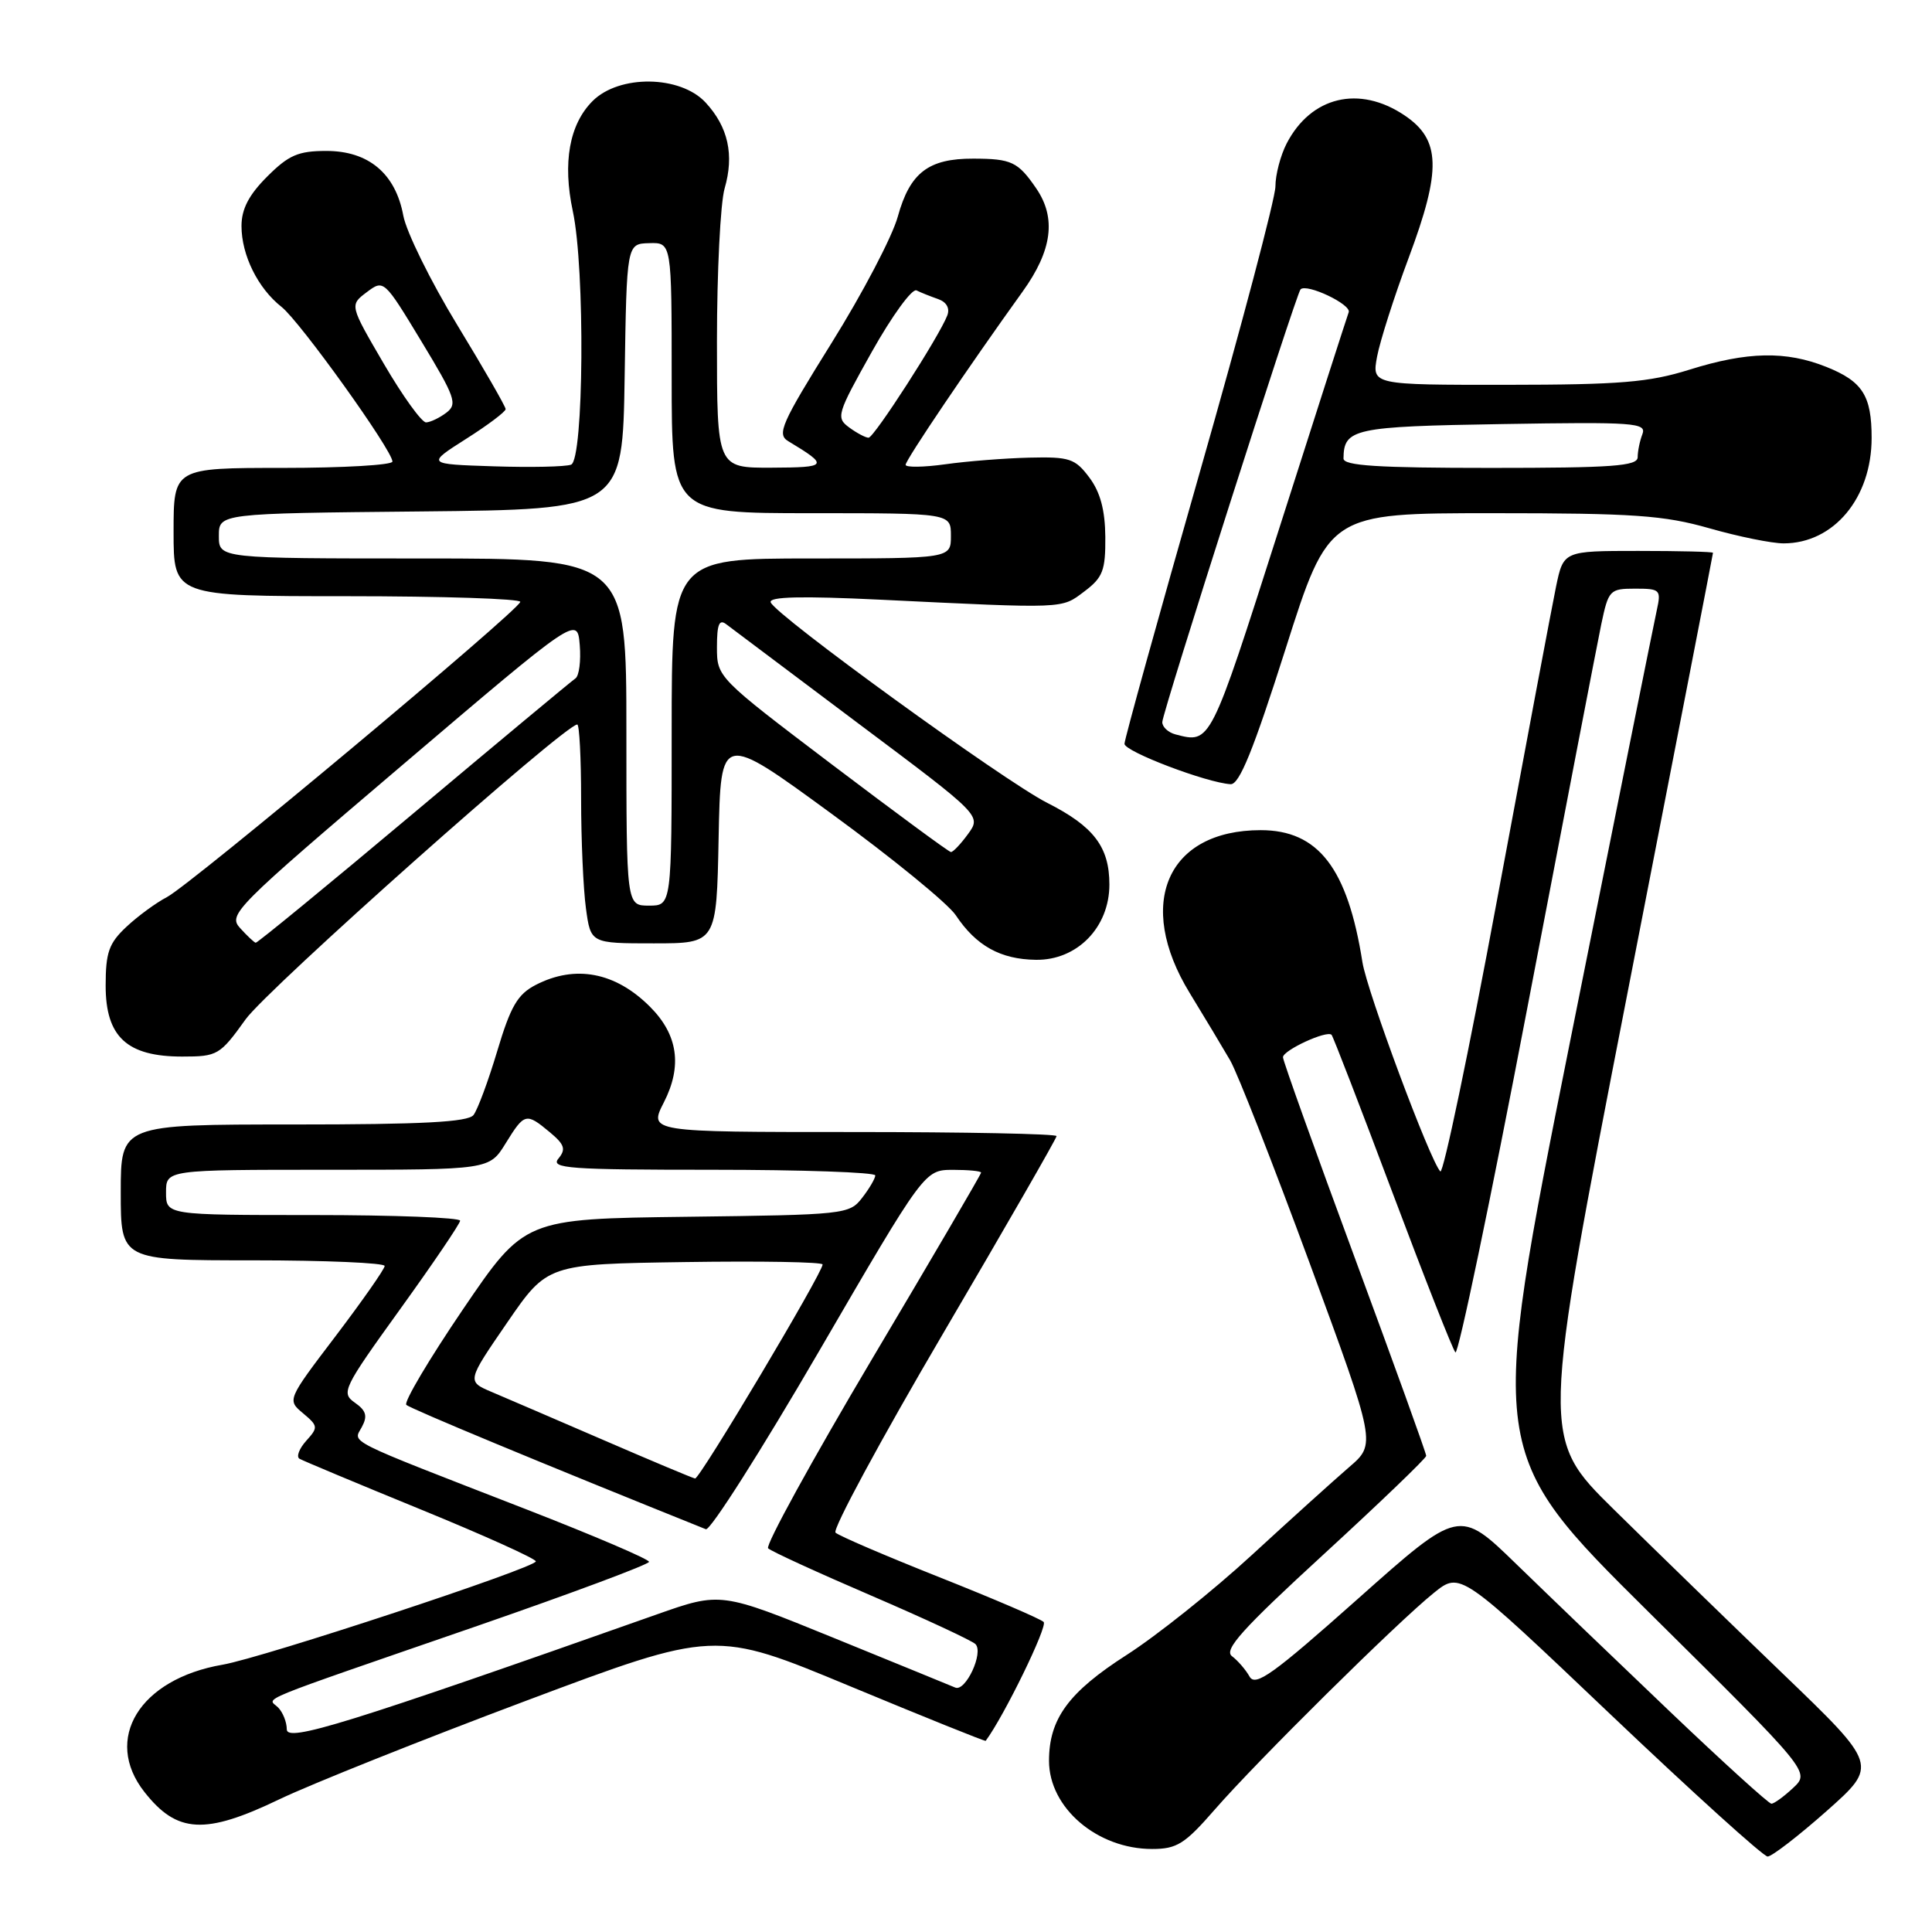<?xml version="1.0" encoding="UTF-8" standalone="no"?>
<!DOCTYPE svg PUBLIC "-//W3C//DTD SVG 1.1//EN" "http://www.w3.org/Graphics/SVG/1.1/DTD/svg11.dtd" >
<svg xmlns="http://www.w3.org/2000/svg" xmlns:xlink="http://www.w3.org/1999/xlink" version="1.1" viewBox="0 0 256 256">
 <g >
 <path fill="currentColor"
d=" M 242.05 239.96 C 248.86 233.91 248.86 233.91 236.18 221.72 C 229.21 215.01 219.15 205.24 213.84 200.01 C 204.18 190.50 204.18 190.50 215.57 132.00 C 221.84 99.83 226.98 73.39 226.98 73.25 C 226.99 73.11 222.54 73.00 217.08 73.00 C 207.17 73.00 207.17 73.00 206.18 77.75 C 205.64 80.36 202.13 99.02 198.37 119.22 C 194.62 139.42 191.23 155.62 190.85 155.22 C 189.48 153.79 181.15 131.41 180.53 127.50 C 178.57 115.04 174.68 110.00 167.05 110.00 C 154.66 110.00 150.40 119.73 157.63 131.56 C 159.63 134.83 162.04 138.85 163.00 140.50 C 163.96 142.15 168.70 154.26 173.55 167.41 C 182.35 191.33 182.35 191.33 178.76 194.41 C 176.79 196.11 170.97 201.36 165.84 206.08 C 160.70 210.81 153.26 216.74 149.30 219.28 C 141.59 224.22 139.00 227.75 139.00 233.32 C 139.00 239.54 145.38 245.00 152.66 245.00 C 155.95 245.00 156.99 244.34 160.96 239.78 C 166.51 233.40 185.20 214.91 190.00 211.06 C 193.50 208.24 193.50 208.24 213.35 227.12 C 224.27 237.50 233.66 246.00 234.22 246.00 C 234.77 246.00 238.30 243.28 242.05 239.96 Z  M 37.03 238.41 C 41.14 236.44 55.80 230.58 69.60 225.40 C 94.71 215.98 94.71 215.98 112.60 223.42 C 122.43 227.50 130.54 230.77 130.61 230.67 C 133.06 227.37 138.86 215.46 138.29 214.92 C 137.86 214.50 131.65 211.84 124.50 209.00 C 117.35 206.16 111.14 203.50 110.71 203.08 C 110.28 202.66 116.69 190.79 124.96 176.70 C 133.23 162.61 140.00 150.83 140.00 150.54 C 140.00 150.24 127.84 150.00 112.98 150.00 C 85.96 150.00 85.96 150.00 87.97 146.06 C 90.43 141.24 89.83 137.10 86.13 133.40 C 81.55 128.81 76.22 127.80 70.98 130.51 C 68.58 131.75 67.66 133.34 65.89 139.26 C 64.70 143.24 63.28 147.06 62.74 147.75 C 62.00 148.68 55.99 149.00 38.88 149.00 C 16.00 149.00 16.00 149.00 16.00 158.00 C 16.00 167.00 16.00 167.00 33.50 167.00 C 43.12 167.00 50.99 167.34 50.97 167.75 C 50.96 168.16 48.05 172.32 44.50 177.00 C 38.04 185.50 38.04 185.50 40.16 187.27 C 42.16 188.95 42.18 189.14 40.57 190.92 C 39.64 191.96 39.24 193.02 39.68 193.29 C 40.13 193.55 47.36 196.58 55.75 200.01 C 64.14 203.44 71.00 206.54 71.00 206.89 C 71.00 207.73 34.76 219.68 29.50 220.58 C 18.50 222.47 13.61 230.42 19.14 237.45 C 23.46 242.95 27.17 243.15 37.03 238.41 Z  M 32.55 135.06 C 35.48 130.99 74.84 96.00 76.49 96.00 C 76.77 96.00 77.00 100.44 77.00 105.86 C 77.00 111.28 77.29 117.81 77.64 120.36 C 78.27 125.00 78.27 125.00 86.61 125.00 C 94.95 125.00 94.95 125.00 95.22 111.05 C 95.50 97.09 95.50 97.09 110.15 107.80 C 118.21 113.68 125.64 119.75 126.65 121.28 C 129.34 125.32 132.57 127.12 137.26 127.18 C 142.72 127.26 147.00 122.88 147.00 117.21 C 147.00 112.22 144.93 109.50 138.74 106.37 C 133.03 103.48 102.71 81.49 102.12 79.81 C 101.86 79.06 106.19 78.96 116.62 79.46 C 141.37 80.66 140.60 80.69 143.68 78.37 C 146.14 76.52 146.49 75.59 146.46 71.14 C 146.43 67.58 145.79 65.20 144.34 63.27 C 142.46 60.76 141.73 60.51 136.38 60.64 C 133.15 60.72 128.14 61.11 125.25 61.52 C 122.36 61.92 120.00 61.95 120.00 61.59 C 120.00 60.94 128.38 48.54 135.50 38.64 C 139.42 33.19 139.99 28.89 137.31 24.97 C 134.89 21.44 134.04 21.03 128.97 21.02 C 123.02 21.00 120.57 22.88 118.96 28.71 C 118.24 31.34 114.29 38.88 110.18 45.46 C 103.52 56.14 102.91 57.54 104.45 58.46 C 109.86 61.72 109.72 61.94 102.25 61.97 C 95.00 62.00 95.00 62.00 95.00 45.24 C 95.00 36.03 95.46 26.91 96.01 24.99 C 97.31 20.52 96.49 16.82 93.49 13.58 C 90.14 9.97 82.05 9.86 78.52 13.39 C 75.44 16.47 74.53 21.56 75.90 27.98 C 77.54 35.60 77.36 60.92 75.67 61.57 C 74.94 61.85 70.33 61.95 65.42 61.79 C 56.50 61.50 56.50 61.50 61.75 58.16 C 64.64 56.33 67.00 54.55 67.00 54.21 C 67.00 53.87 64.11 48.85 60.58 43.05 C 57.05 37.25 53.84 30.73 53.44 28.57 C 52.41 23.00 48.84 20.00 43.25 20.00 C 39.52 20.00 38.25 20.55 35.40 23.40 C 32.97 25.83 32.00 27.70 32.00 29.95 C 32.00 33.81 34.18 38.21 37.31 40.67 C 39.75 42.59 52.00 59.68 52.00 61.16 C 52.00 61.62 45.48 62.00 37.50 62.00 C 23.00 62.00 23.00 62.00 23.00 70.50 C 23.00 79.00 23.00 79.00 46.00 79.00 C 58.65 79.00 68.97 79.34 68.94 79.75 C 68.85 80.81 25.29 117.22 22.12 118.87 C 20.68 119.62 18.26 121.39 16.75 122.81 C 14.43 124.98 14.00 126.19 14.00 130.61 C 14.00 137.39 16.82 140.00 24.14 140.00 C 28.82 140.00 29.14 139.82 32.55 135.06 Z  M 170.34 86.00 C 176.06 68.00 176.06 68.00 197.78 68.00 C 216.51 68.00 220.47 68.28 226.50 70.00 C 230.35 71.10 234.78 72.00 236.34 72.00 C 242.98 72.00 248.00 65.98 248.00 58.03 C 248.00 52.42 246.80 50.54 242.01 48.62 C 236.64 46.47 231.53 46.58 223.84 48.99 C 218.51 50.66 214.64 50.98 199.64 50.99 C 181.78 51.00 181.78 51.00 182.47 47.25 C 182.86 45.19 184.73 39.32 186.64 34.21 C 191.03 22.48 190.91 18.51 186.10 15.28 C 180.10 11.25 173.72 12.78 170.49 19.01 C 169.67 20.60 169.00 23.16 169.00 24.70 C 169.00 26.24 164.50 43.25 159.00 62.50 C 153.50 81.75 149.00 97.97 149.00 98.56 C 149.00 99.58 159.88 103.72 163.06 103.91 C 164.22 103.98 166.07 99.41 170.34 86.00 Z  M 221.29 226.81 C 214.25 220.10 205.09 211.30 200.93 207.26 C 193.36 199.90 193.36 199.90 179.93 211.85 C 168.66 221.88 166.35 223.53 165.57 222.15 C 165.06 221.24 164.01 220.03 163.24 219.45 C 162.12 218.62 164.62 215.84 175.40 205.95 C 182.86 199.10 188.97 193.23 188.98 192.91 C 188.99 192.58 184.72 180.76 179.50 166.63 C 174.28 152.50 170.00 140.56 170.00 140.09 C 170.00 139.17 175.82 136.48 176.44 137.12 C 176.64 137.33 180.27 146.72 184.50 158.00 C 188.74 169.28 192.49 178.82 192.85 179.20 C 193.21 179.59 197.49 159.12 202.35 133.70 C 207.21 108.29 211.63 85.36 212.17 82.75 C 213.13 78.18 213.30 78.00 216.66 78.00 C 219.99 78.00 220.13 78.14 219.53 80.87 C 219.18 82.45 214.00 108.22 208.02 138.12 C 197.15 192.50 197.15 192.50 218.50 213.65 C 239.85 234.79 239.85 234.79 237.61 236.90 C 236.38 238.05 235.08 239.00 234.72 239.00 C 234.37 239.00 228.32 233.51 221.29 226.81 Z  M 38.00 229.15 C 38.00 228.19 37.48 226.88 36.84 226.24 C 35.47 224.87 32.92 225.92 63.25 215.44 C 75.76 211.11 86.00 207.29 86.00 206.95 C 86.00 206.60 78.69 203.48 69.75 200.00 C 45.28 190.49 46.80 191.24 47.95 189.08 C 48.73 187.63 48.52 186.91 47.02 185.86 C 45.17 184.56 45.45 183.98 53.00 173.50 C 57.36 167.45 60.95 162.16 60.97 161.75 C 60.98 161.34 52.23 161.00 41.50 161.00 C 22.00 161.00 22.00 161.00 22.00 158.00 C 22.00 155.00 22.00 155.00 43.42 155.00 C 64.84 155.00 64.84 155.00 67.00 151.50 C 69.50 147.46 69.70 147.40 72.87 150.04 C 74.81 151.66 75.01 152.28 74.00 153.51 C 72.90 154.82 75.31 155.00 94.38 155.00 C 106.27 155.00 115.99 155.34 115.98 155.75 C 115.97 156.16 115.18 157.51 114.23 158.73 C 112.55 160.91 111.91 160.97 91.00 161.23 C 69.50 161.50 69.50 161.50 61.34 173.50 C 56.86 180.10 53.48 185.79 53.84 186.15 C 54.35 186.65 71.77 193.89 93.53 202.63 C 94.10 202.86 100.85 192.24 108.53 179.04 C 122.50 155.03 122.50 155.03 126.25 155.01 C 128.31 155.01 130.00 155.17 130.00 155.38 C 130.00 155.59 123.49 166.72 115.53 180.11 C 107.58 193.51 101.39 204.78 101.78 205.16 C 102.18 205.55 108.33 208.37 115.45 211.43 C 122.58 214.50 128.79 217.39 129.25 217.85 C 130.38 218.98 127.94 224.21 126.57 223.61 C 125.98 223.36 118.75 220.40 110.50 217.04 C 95.50 210.93 95.50 210.93 87.00 213.93 C 45.95 228.43 38.00 230.89 38.00 229.15 Z  M 80.00 190.83 C 73.67 188.10 67.00 185.22 65.17 184.45 C 61.85 183.04 61.85 183.04 67.19 175.27 C 72.53 167.50 72.53 167.50 90.76 167.23 C 100.79 167.08 109.00 167.22 109.00 167.55 C 109.00 168.66 92.71 196.00 92.10 195.91 C 91.77 195.85 86.33 193.57 80.00 190.83 Z  M 31.81 122.97 C 30.19 121.19 31.10 120.28 53.31 101.38 C 76.50 81.64 76.50 81.64 76.82 85.47 C 76.99 87.57 76.74 89.57 76.24 89.90 C 75.75 90.23 66.10 98.26 54.80 107.75 C 43.50 117.24 34.09 124.96 33.88 124.92 C 33.67 124.87 32.74 124.00 31.81 122.97 Z  M 83.00 97.00 C 83.00 74.00 83.00 74.00 56.00 74.00 C 29.00 74.00 29.00 74.00 29.00 71.02 C 29.00 68.03 29.00 68.03 55.75 67.77 C 82.50 67.50 82.50 67.50 82.77 49.90 C 83.04 32.30 83.04 32.30 86.02 32.22 C 89.00 32.13 89.00 32.13 89.00 50.07 C 89.00 68.00 89.00 68.00 107.50 68.00 C 126.00 68.00 126.00 68.00 126.00 71.00 C 126.00 74.00 126.00 74.00 107.50 74.00 C 89.00 74.00 89.00 74.00 89.00 97.00 C 89.00 120.00 89.00 120.00 86.00 120.00 C 83.00 120.00 83.00 120.00 83.00 97.00 Z  M 110.25 101.31 C 95.05 89.79 95.00 89.74 95.00 85.75 C 95.00 82.70 95.30 81.99 96.25 82.73 C 96.94 83.26 104.82 89.18 113.77 95.89 C 130.04 108.07 130.04 108.07 128.27 110.51 C 127.30 111.84 126.28 112.92 126.00 112.90 C 125.72 112.88 118.64 107.66 110.25 101.31 Z  M 112.52 56.64 C 110.75 55.34 110.90 54.86 115.52 46.62 C 118.19 41.86 120.86 38.19 121.44 38.48 C 122.02 38.77 123.31 39.28 124.31 39.63 C 125.42 40.02 125.89 40.85 125.52 41.80 C 124.46 44.57 115.81 58.00 115.09 58.00 C 114.70 58.00 113.54 57.39 112.52 56.64 Z  M 50.87 48.22 C 46.32 40.43 46.32 40.43 48.59 38.72 C 50.85 37.02 50.88 37.04 55.83 45.22 C 60.32 52.63 60.65 53.54 59.15 54.68 C 58.24 55.37 57.03 55.95 56.46 55.97 C 55.89 55.99 53.37 52.50 50.87 48.22 Z  M 155.75 97.31 C 154.79 97.06 154.00 96.32 154.01 95.68 C 154.02 94.41 171.75 38.92 172.33 38.34 C 173.15 37.52 179.08 40.34 178.71 41.37 C 178.48 41.99 174.30 54.99 169.43 70.25 C 160.32 98.75 160.43 98.53 155.75 97.31 Z  M 178.02 60.75 C 178.06 56.79 179.35 56.51 199.09 56.19 C 216.54 55.90 218.20 56.02 217.63 57.52 C 217.28 58.42 217.00 59.80 217.00 60.58 C 217.00 61.76 213.67 62.00 197.50 62.00 C 182.56 62.00 178.00 61.71 178.02 60.75 Z "/>
</g>
</svg>